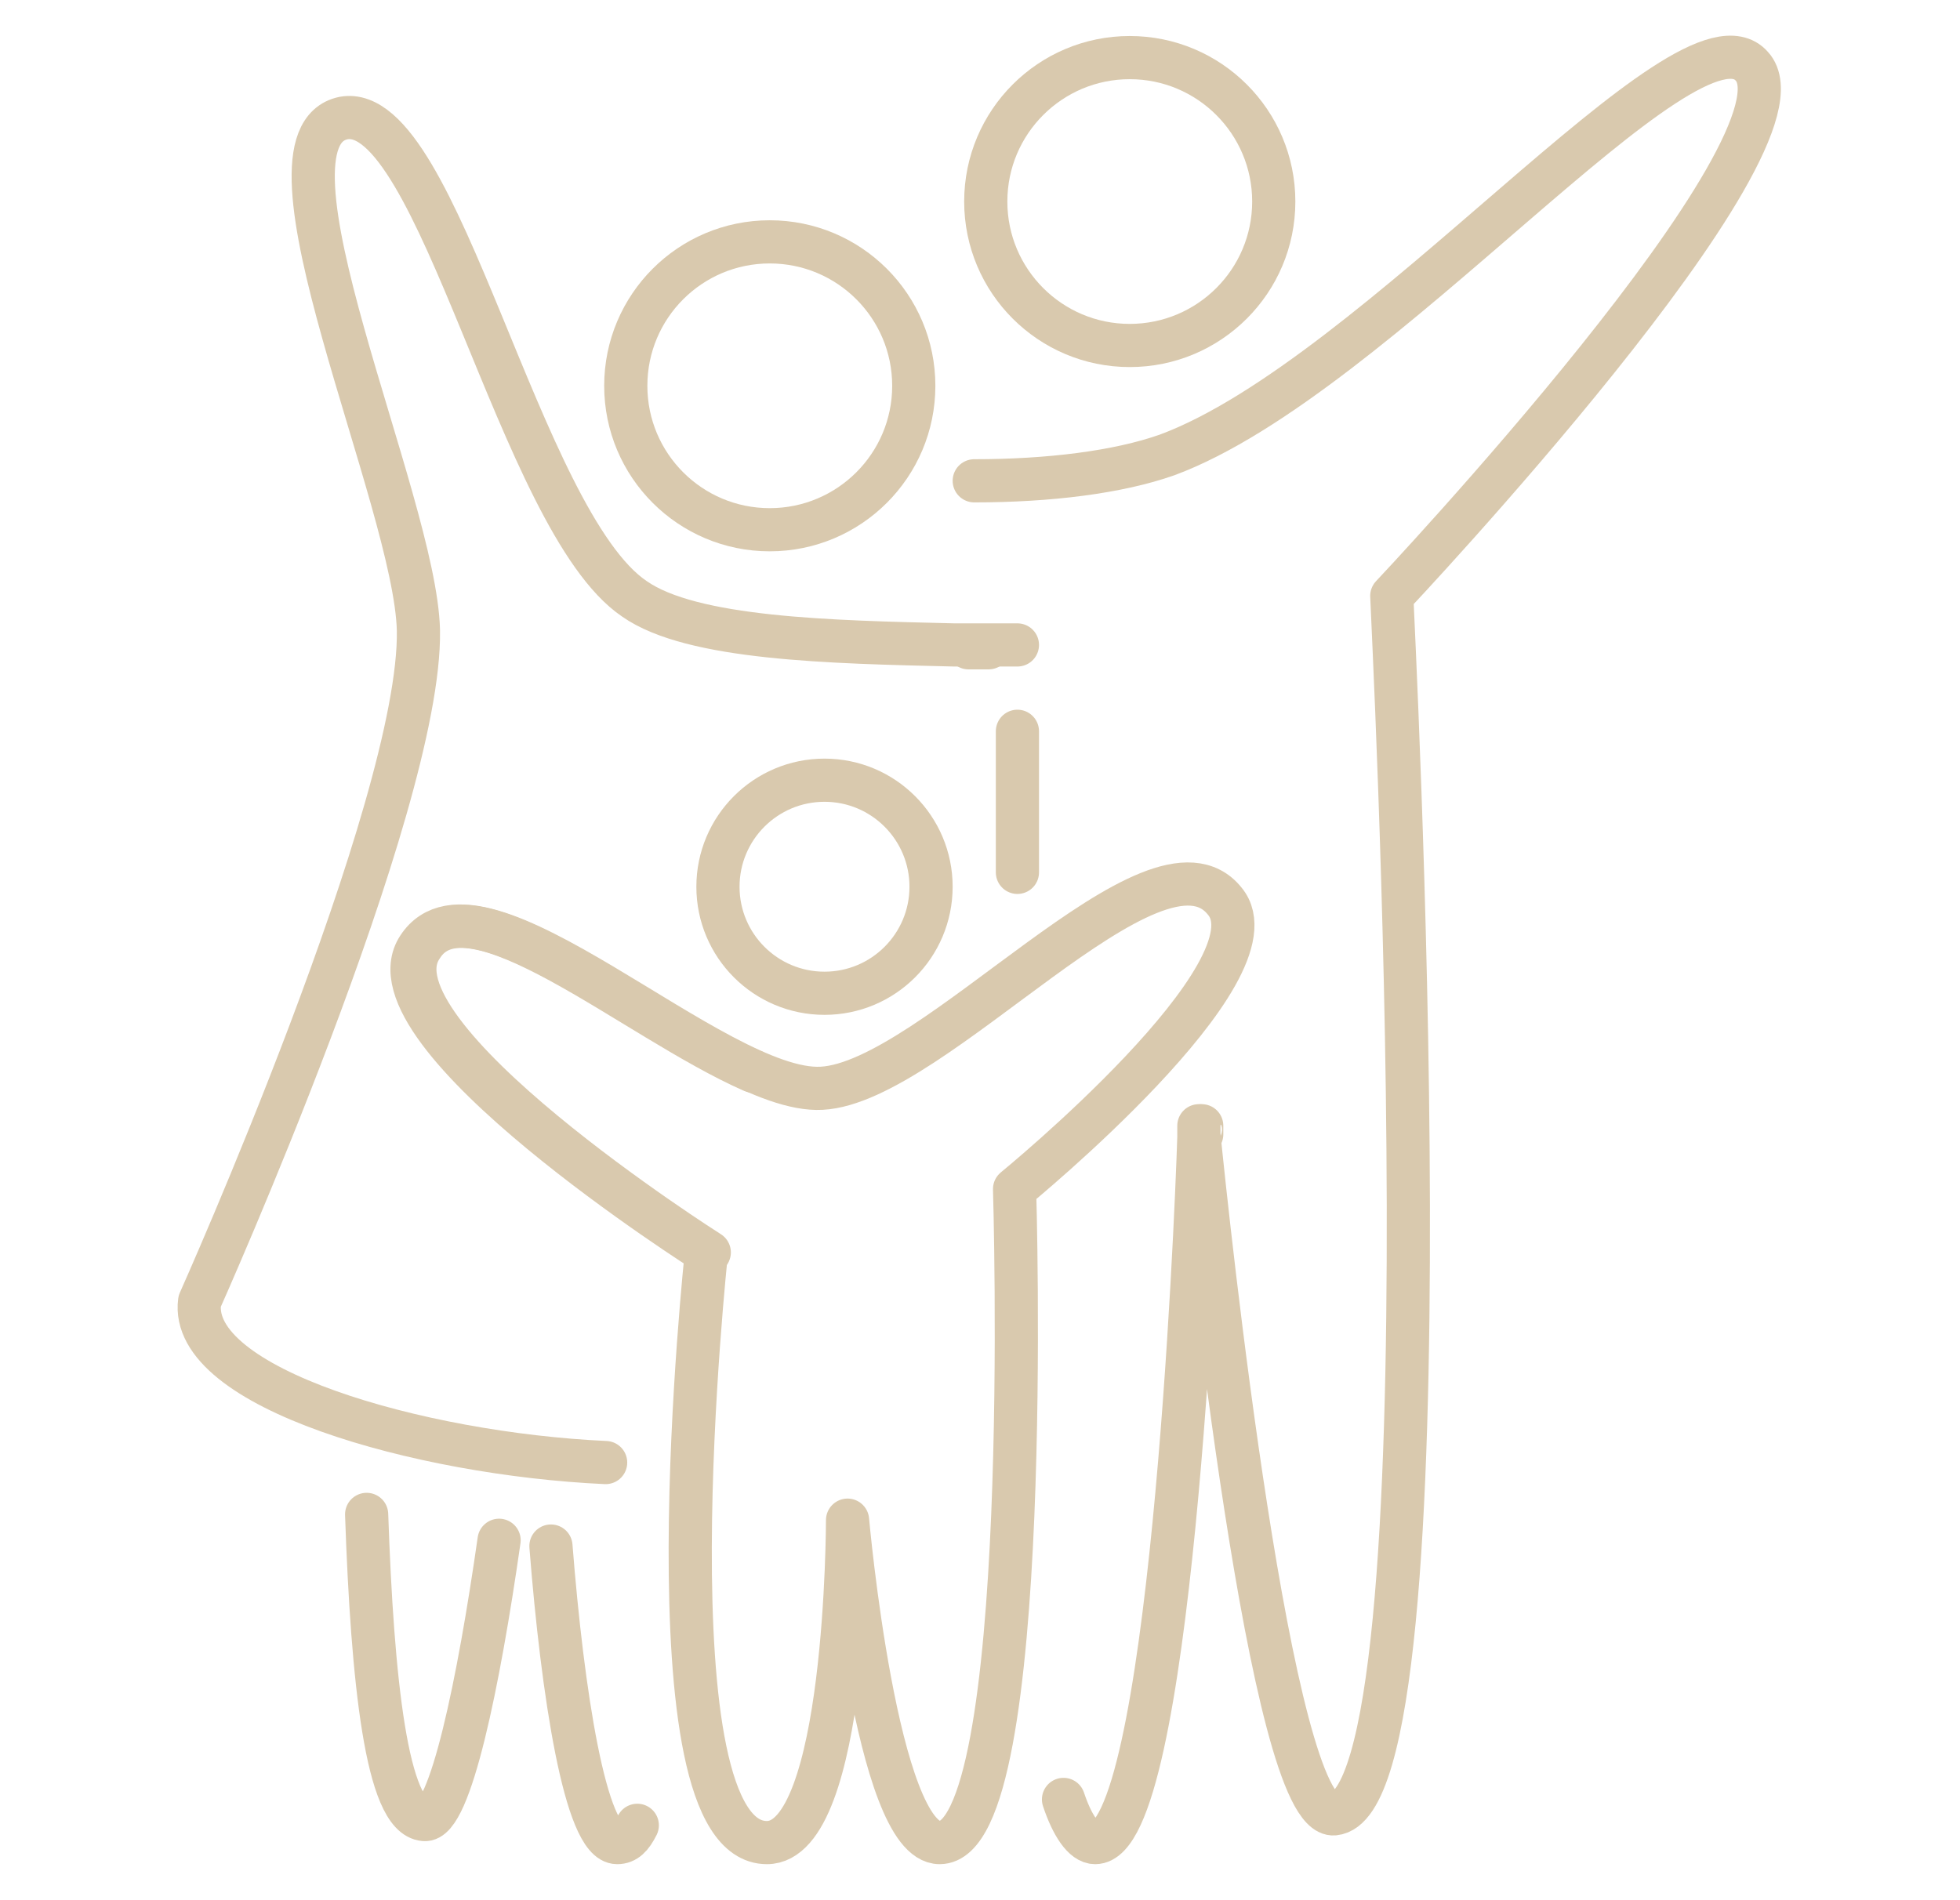 <svg width="33" height="32" viewBox="0 0 33 32" fill="none" xmlns="http://www.w3.org/2000/svg">
<path d="M8.403 25.939C8.064 28.315 7.579 30.691 7.143 30.642C6.512 30.594 6.27 28.315 6.173 25.503" stroke="#D9C9AE" stroke-width="0.727" stroke-miterlimit="10" stroke-linecap="round" stroke-linejoin="round"/>
<path d="M10.73 30.739C10.633 30.933 10.537 31.03 10.391 31.03C9.858 31.03 9.47 28.509 9.276 26.036" stroke="#D9C9AE" stroke-width="0.727" stroke-miterlimit="10" stroke-linecap="round" stroke-linejoin="round"/>
<path d="M17.13 12.315V12.703V12.897V13.139V14.691" stroke="#D9C9AE" stroke-width="0.727" stroke-miterlimit="10" stroke-linecap="round" stroke-linejoin="round"/>
<path d="M17.906 30.303C18.051 30.739 18.245 31.03 18.439 31.03C19.7 31.03 20.136 20.703 20.185 19.152C20.185 19.006 20.185 18.958 20.185 18.958C20.185 18.958 20.185 19.006 20.185 19.103C20.33 20.558 21.397 30.642 22.463 30.546C24.5 30.352 23.433 10.23 23.433 10.036C23.433 10.036 30.657 2.376 29.494 1.115C28.427 -0.097 23.191 6.352 19.651 7.661C18.827 7.952 17.663 8.097 16.403 8.097" stroke="#D9C9AE" stroke-width="0.727" stroke-miterlimit="10" stroke-linecap="round" stroke-linejoin="round"/>
<path d="M16.645 10.909C16.549 10.909 16.452 10.909 16.306 10.909H16.645Z" stroke="#D9C9AE" stroke-width="0.727" stroke-miterlimit="10" stroke-linecap="round" stroke-linejoin="round"/>
<path d="M19.021 5.818C20.36 5.818 21.446 4.733 21.446 3.394C21.446 2.055 20.36 0.97 19.021 0.97C17.683 0.97 16.597 2.055 16.597 3.394C16.597 4.733 17.683 5.818 19.021 5.818Z" stroke="#D9C9AE" stroke-width="0.727" stroke-miterlimit="10"/>
<path d="M10.197 24.63C7.045 24.485 3.167 23.37 3.361 21.915C3.361 21.915 7.094 13.576 7.045 10.618C6.997 8.436 4.136 2.327 5.785 1.988C7.385 1.697 8.742 8.776 10.682 10.085C11.651 10.764 13.979 10.812 16.064 10.861H16.258H16.597H17.13" stroke="#D9C9AE" stroke-width="0.727" stroke-miterlimit="10" stroke-linecap="round" stroke-linejoin="round"/>
<path d="M12.67 18.036C10.682 17.164 7.87 14.691 7.094 15.951C6.124 17.406 11.942 21.091 11.942 21.091" stroke="#D9C9AE" stroke-width="0.727" stroke-miterlimit="10" stroke-linecap="round" stroke-linejoin="round"/>
<path d="M20.233 19.103C20.233 19.006 20.233 18.958 20.233 18.958C20.233 18.958 20.185 19.006 20.233 19.103Z" stroke="#D9C9AE" stroke-width="0.727" stroke-miterlimit="10" stroke-linecap="round" stroke-linejoin="round"/>
<path d="M14.27 25.6C14.27 25.6 14.755 31.03 15.821 31.03C17.421 31.03 17.082 20.024 17.082 20.024C17.082 20.024 21.591 16.339 20.621 15.176C19.458 13.721 15.724 18.23 13.833 18.327C12.04 18.424 8.064 14.4 7.046 15.951C6.076 17.406 11.894 21.091 11.894 21.091C11.894 21.091 10.827 31.03 12.912 31.03C14.27 31.03 14.27 25.6 14.27 25.6Z" stroke="#D9C9AE" stroke-width="0.727" stroke-miterlimit="10" stroke-linecap="round" stroke-linejoin="round"/>
<path d="M13.882 16.727C14.873 16.727 15.676 15.924 15.676 14.933C15.676 13.943 14.873 13.139 13.882 13.139C12.891 13.139 12.088 13.943 12.088 14.933C12.088 15.924 12.891 16.727 13.882 16.727Z" stroke="#D9C9AE" stroke-width="0.727" stroke-miterlimit="10" stroke-linecap="round" stroke-linejoin="round"/>
<path d="M12.96 8.921C14.299 8.921 15.385 7.836 15.385 6.497C15.385 5.158 14.299 4.073 12.96 4.073C11.621 4.073 10.536 5.158 10.536 6.497C10.536 7.836 11.621 8.921 12.96 8.921Z" stroke="#D9C9AE" stroke-width="0.727" stroke-miterlimit="10"/>
</svg>
